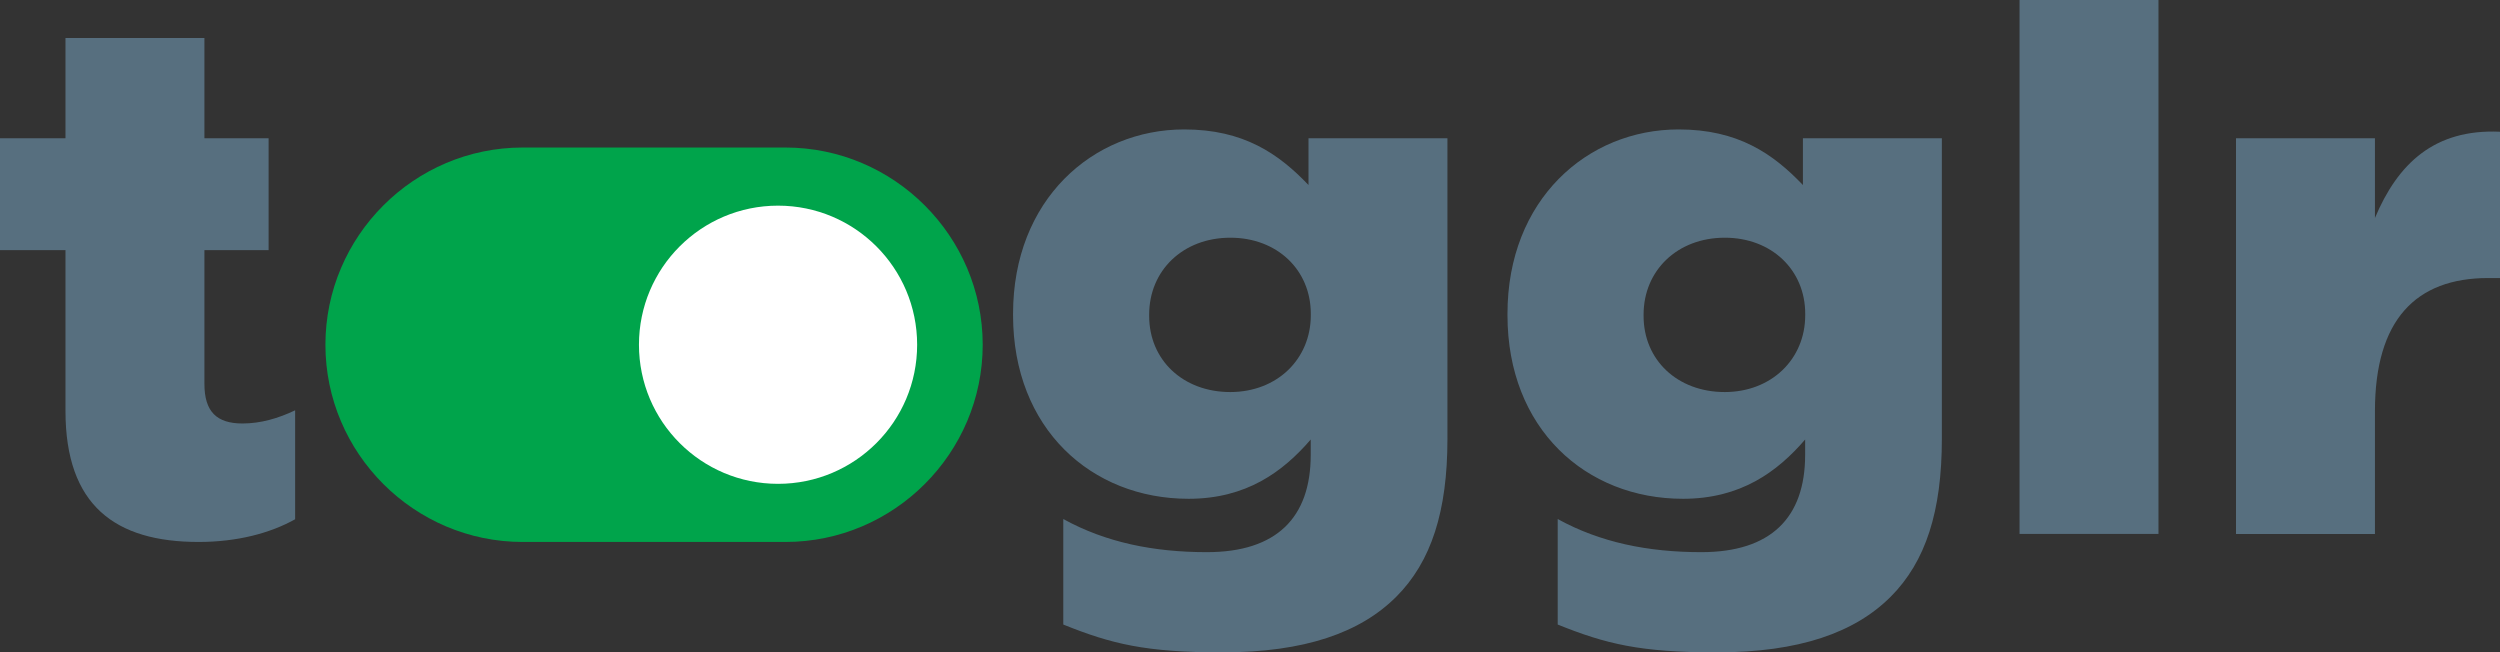 <?xml version="1.0" encoding="utf-8"?><svg version="1.1" id="Layer_1" xmlns="http://www.w3.org/2000/svg" xmlns:xlink="http://www.w3.org/1999/xlink" x="0px" y="0px" viewBox="0 0 326.04 85.08" style="enable-background:new 0 0 326.04 85.08;" xml:space="preserve"><rect x="0" y="0" width="326.04" height="85.08" fill="#333333" stroke="none"/><style type="text/css">.st0{fill:#00A44B;} .st1{fill:#FFFFFF;} .st2{fill:#576F7F;}</style><path class="st0" d="M102.44,70.68H68.16c-14.15,0-25.72-11.57-25.72-25.72v0c0-14.15,11.57-25.72,25.72-25.72h34.28 c14.15,0,25.72,11.57,25.72,25.72v0C128.16,59.1,116.59,70.68,102.44,70.68z"/><circle class="st1" cx="101.47" cy="44.96" r="18.14"/><path class="st2" d="M8.54,53.6V32.62H0V18.03h8.54V4.96h18.12v13.07h8.37v14.59h-8.37v17.46c0,3.62,1.62,5.15,4.96,5.15 c2.38,0,4.67-0.67,6.87-1.72v14.21c-3.24,1.81-7.54,2.96-12.59,2.96C15.02,70.68,8.54,65.91,8.54,53.6z"/><path class="st2" d="M138.67,81.45V67.69c5.53,3.05,11.77,4.32,18.73,4.32c9.06,0,13.54-4.48,13.54-12.69v-2 c-3.62,4.2-8.39,7.73-15.93,7.73c-12.69,0-22.89-9.16-22.89-23.94v-0.19c0-14.88,10.4-24.04,22.32-24.04 c7.73,0,12.3,3.15,16.21,7.25v-6.1h18.12v39.2c0,9.44-2.1,16.02-6.68,20.6c-4.67,4.67-11.92,7.25-22.7,7.25 C149.4,85.08,144.95,83.98,138.67,81.45z M170.95,41.11v-0.19c0-5.72-4.39-9.92-10.49-9.92c-6.2,0-10.59,4.29-10.59,10.02v0.19 c0,5.72,4.39,9.92,10.59,9.92C166.56,51.12,170.95,46.83,170.95,41.11z"/><path class="st2" d="M263.38,0h18.12v69.63h-18.12V0z"/><path class="st2" d="M291.61,18.03h18.12v10.4c2.96-7.06,7.73-11.64,16.31-11.25v19.08h-1.53c-9.44,0-14.78,5.44-14.78,17.36 v16.02h-18.12V18.03z"/><path class="st2" d="M203.15,81.45V67.69c5.53,3.05,11.77,4.32,18.73,4.32c9.06,0,13.54-4.48,13.54-12.69v-2 c-3.62,4.2-8.39,7.73-15.93,7.73c-12.69,0-22.89-9.16-22.89-23.94v-0.19c0-14.88,10.4-24.04,22.32-24.04 c7.73,0,12.3,3.15,16.21,7.25v-6.1h18.12v39.2c0,9.44-2.1,16.02-6.68,20.6c-4.67,4.67-11.92,7.25-22.7,7.25 C213.87,85.08,209.43,83.98,203.15,81.45z M235.43,41.11v-0.19c0-5.72-4.39-9.92-10.49-9.92c-6.2,0-10.59,4.29-10.59,10.02v0.19 c0,5.72,4.39,9.92,10.59,9.92C231.04,51.12,235.43,46.83,235.43,41.11z"/></svg>
